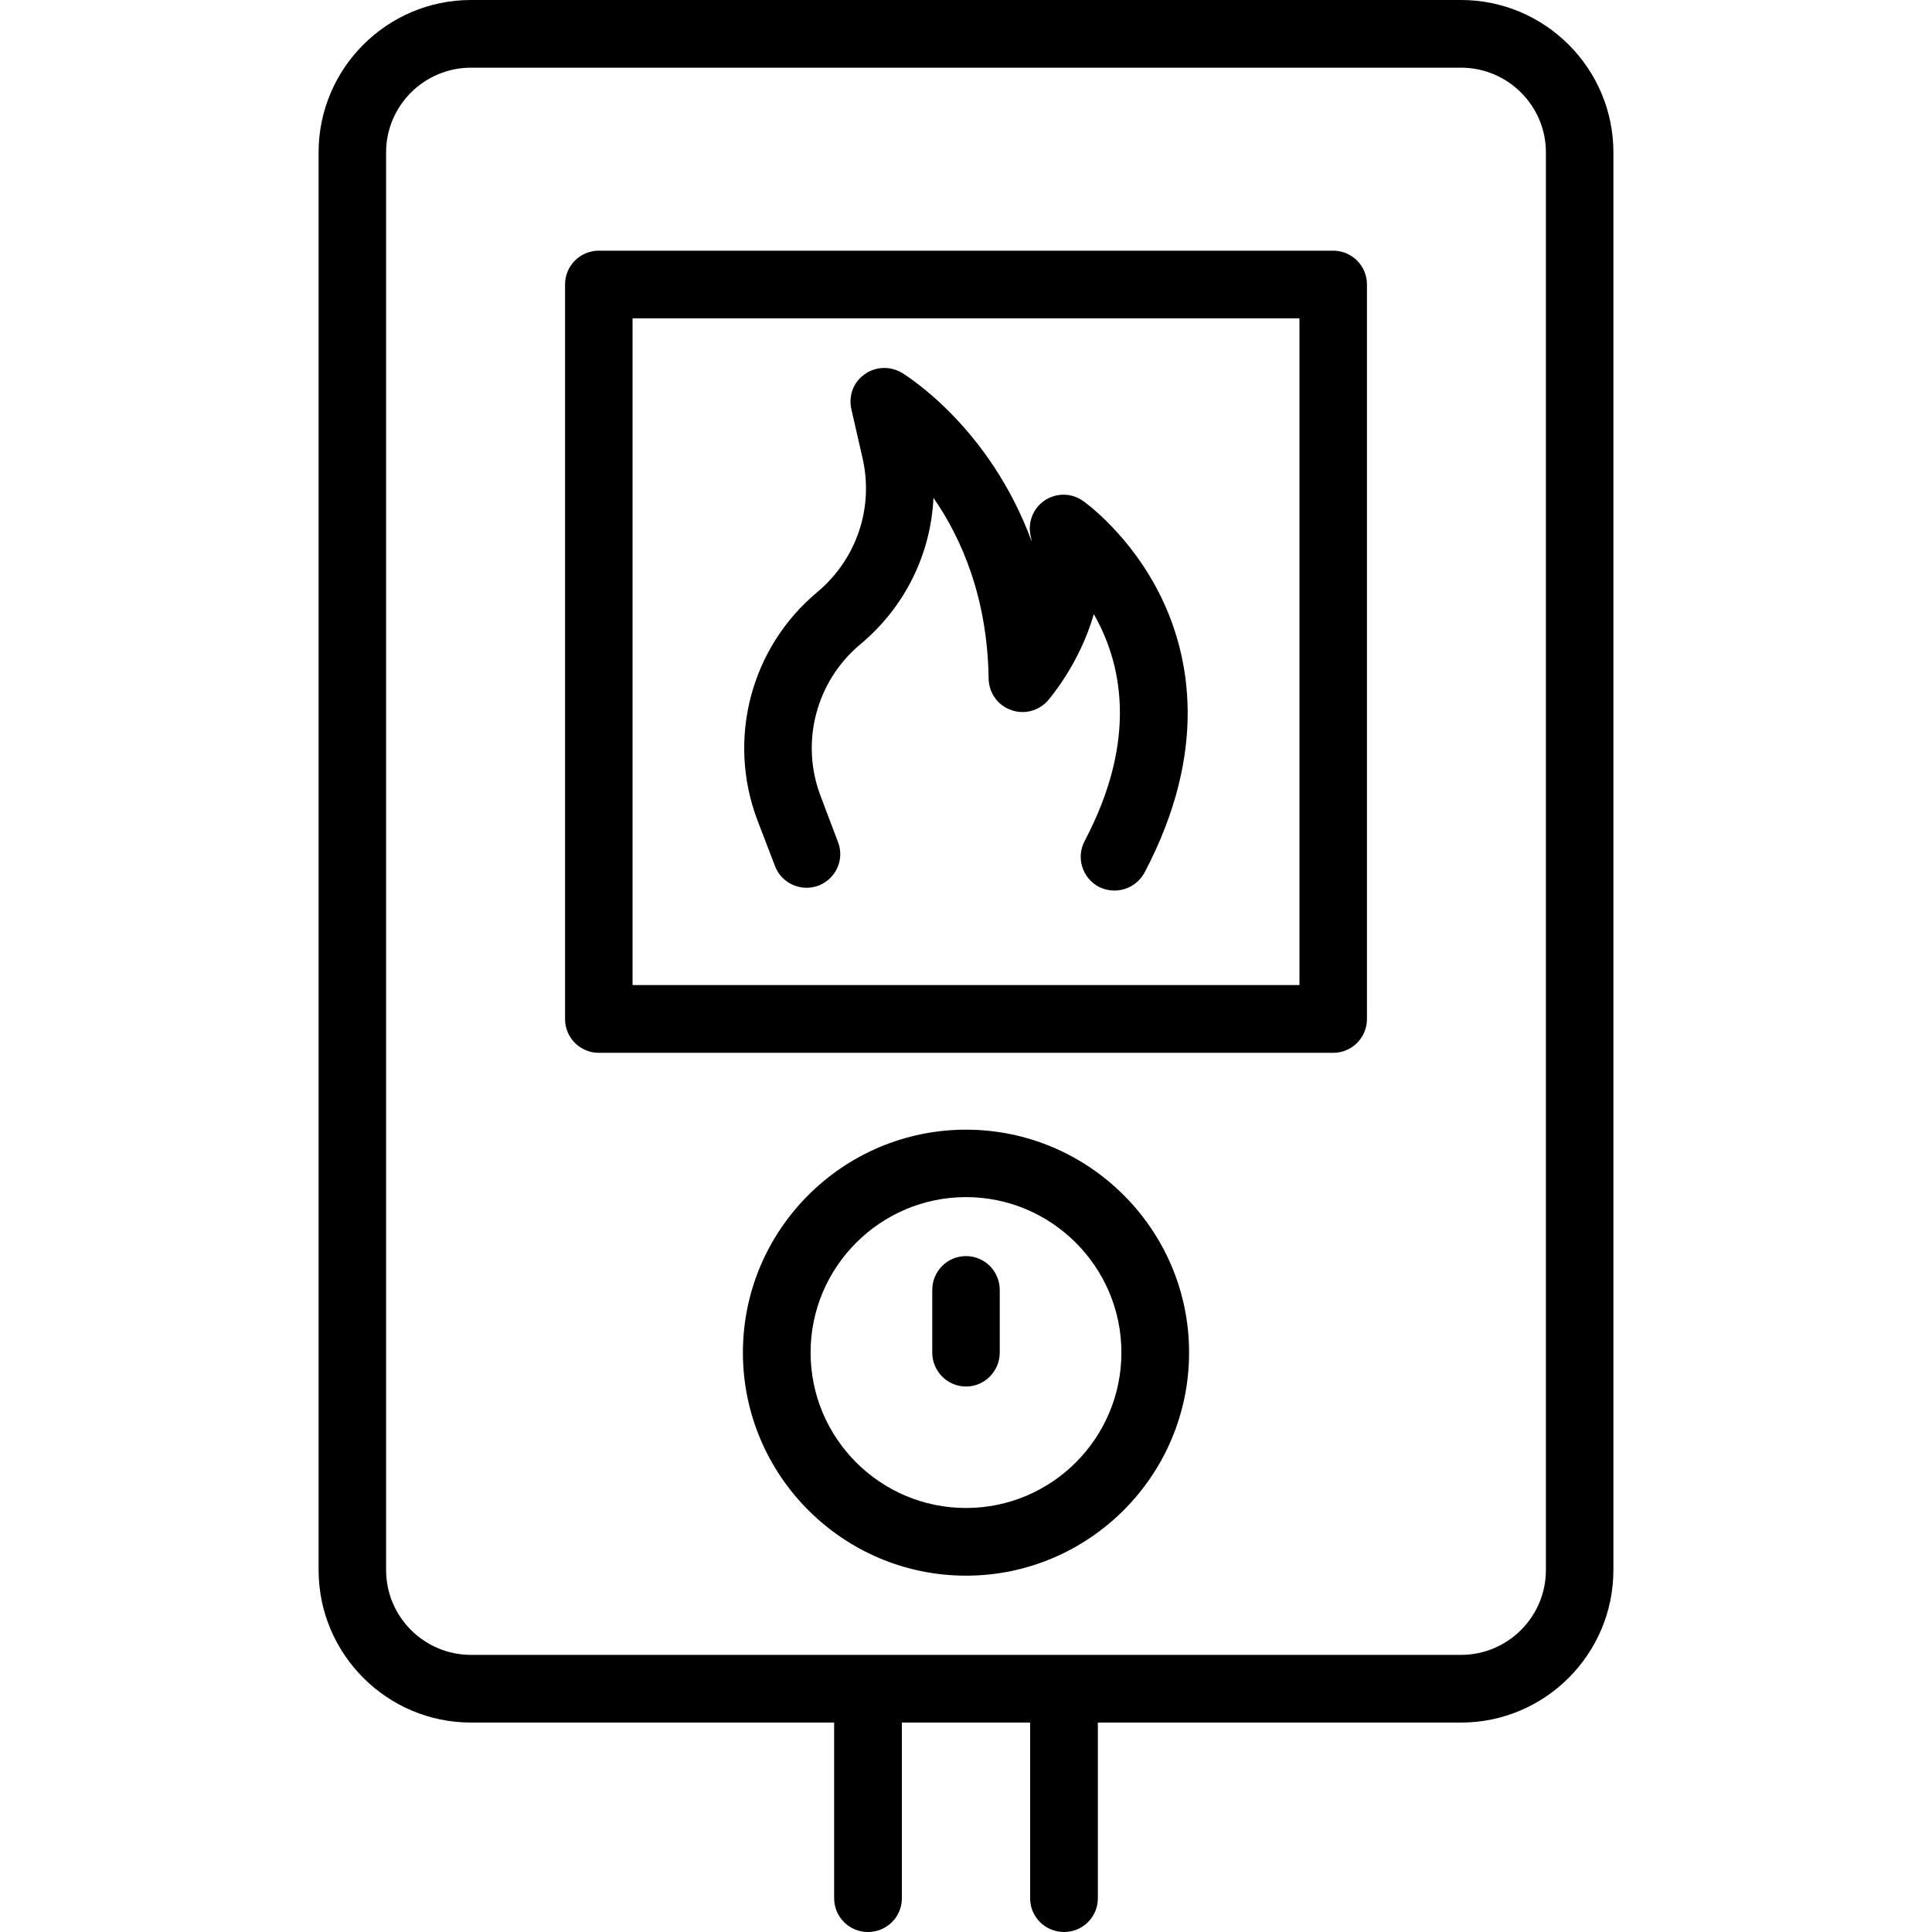 <?xml version="1.0" encoding="UTF-8"?>
<svg xmlns="http://www.w3.org/2000/svg" xmlns:xlink="http://www.w3.org/1999/xlink" width="32px" height="32px" viewBox="0 0 32 32" version="1.1">
<g id="surface1">
<path style=" stroke:none;fill-rule:nonzero;fill:rgb(0%,0%,0%);fill-opacity:1;" d="M 24.199 0 L 7.801 0 C 6.41 0 5.277 1.133 5.277 2.523 L 5.277 26.004 C 5.277 27.398 6.41 28.531 7.801 28.531 L 13.816 28.531 L 13.816 31.441 C 13.816 31.75 14.066 32 14.375 32 C 14.688 32 14.938 31.75 14.938 31.441 L 14.938 28.531 L 17.062 28.531 L 17.062 31.441 C 17.062 31.75 17.312 32 17.625 32 C 17.934 32 18.184 31.75 18.184 31.441 L 18.184 28.531 L 24.199 28.531 C 25.59 28.531 26.723 27.398 26.723 26.004 L 26.723 2.523 C 26.723 1.133 25.59 0 24.199 0 Z M 24.199 27.41 L 7.801 27.41 C 7.027 27.41 6.395 26.781 6.395 26.004 L 6.395 2.523 C 6.395 1.75 7.027 1.121 7.801 1.121 L 24.199 1.121 C 24.973 1.121 25.605 1.75 25.605 2.523 L 25.605 26.004 C 25.605 26.781 24.973 27.41 24.199 27.41 Z M 24.199 27.41 "/>
<path style=" stroke:none;fill-rule:nonzero;fill:rgb(0%,0%,0%);fill-opacity:1;" d="M 16 18.711 C 13.965 18.711 12.305 20.367 12.305 22.402 C 12.305 24.441 13.965 26.098 16 26.098 C 18.035 26.098 19.695 24.441 19.695 22.402 C 19.695 20.367 18.035 18.711 16 18.711 Z M 16 24.977 C 14.582 24.977 13.426 23.824 13.426 22.402 C 13.426 20.984 14.582 19.828 16 19.828 C 17.418 19.828 18.574 20.984 18.574 22.402 C 18.574 23.824 17.418 24.977 16 24.977 Z M 16 24.977 "/>
<path style=" stroke:none;fill-rule:nonzero;fill:rgb(0%,0%,0%);fill-opacity:1;" d="M 16 20.805 C 15.691 20.805 15.441 21.055 15.441 21.367 L 15.441 22.402 C 15.441 22.711 15.691 22.965 16 22.965 C 16.309 22.965 16.559 22.711 16.559 22.402 L 16.559 21.367 C 16.559 21.055 16.309 20.805 16 20.805 Z M 16 20.805 "/>
<path style=" stroke:none;fill-rule:nonzero;fill:rgb(0%,0%,0%);fill-opacity:1;" d="M 19.238 9.902 C 18.738 8.867 17.969 8.316 17.938 8.297 C 17.746 8.16 17.492 8.16 17.297 8.293 C 17.105 8.426 17.016 8.664 17.074 8.891 C 17.078 8.918 17.086 8.945 17.09 8.973 C 16.387 7.062 15.008 6.219 14.934 6.172 C 14.738 6.059 14.496 6.07 14.316 6.203 C 14.133 6.332 14.051 6.562 14.102 6.781 L 14.285 7.582 C 14.477 8.41 14.188 9.262 13.535 9.809 C 12.434 10.727 12.035 12.246 12.547 13.59 L 12.836 14.344 C 12.945 14.633 13.27 14.777 13.559 14.668 C 13.848 14.555 13.992 14.23 13.879 13.945 L 13.594 13.191 C 13.25 12.297 13.516 11.281 14.254 10.668 C 14.992 10.051 15.418 9.172 15.461 8.246 C 15.922 8.91 16.355 9.891 16.375 11.242 C 16.379 11.473 16.523 11.68 16.742 11.758 C 16.957 11.84 17.203 11.777 17.355 11.605 C 17.387 11.566 17.879 11 18.117 10.172 C 18.566 10.957 18.867 12.219 17.965 13.93 C 17.82 14.203 17.926 14.543 18.199 14.688 C 18.285 14.73 18.371 14.75 18.461 14.75 C 18.66 14.75 18.855 14.641 18.957 14.453 C 20.027 12.422 19.699 10.859 19.238 9.902 Z M 19.238 9.902 "/>
<path style=" stroke:none;fill-rule:nonzero;fill:rgb(0%,0%,0%);fill-opacity:1;" d="M 22.082 4.152 L 9.918 4.152 C 9.609 4.152 9.359 4.402 9.359 4.711 L 9.359 16.879 C 9.359 17.188 9.609 17.438 9.918 17.438 L 22.082 17.438 C 22.391 17.438 22.641 17.188 22.641 16.879 L 22.641 4.711 C 22.641 4.402 22.391 4.152 22.082 4.152 Z M 21.523 16.316 L 10.477 16.316 L 10.477 5.273 L 21.523 5.273 Z M 21.523 16.316 "/>
</g>
</svg>
